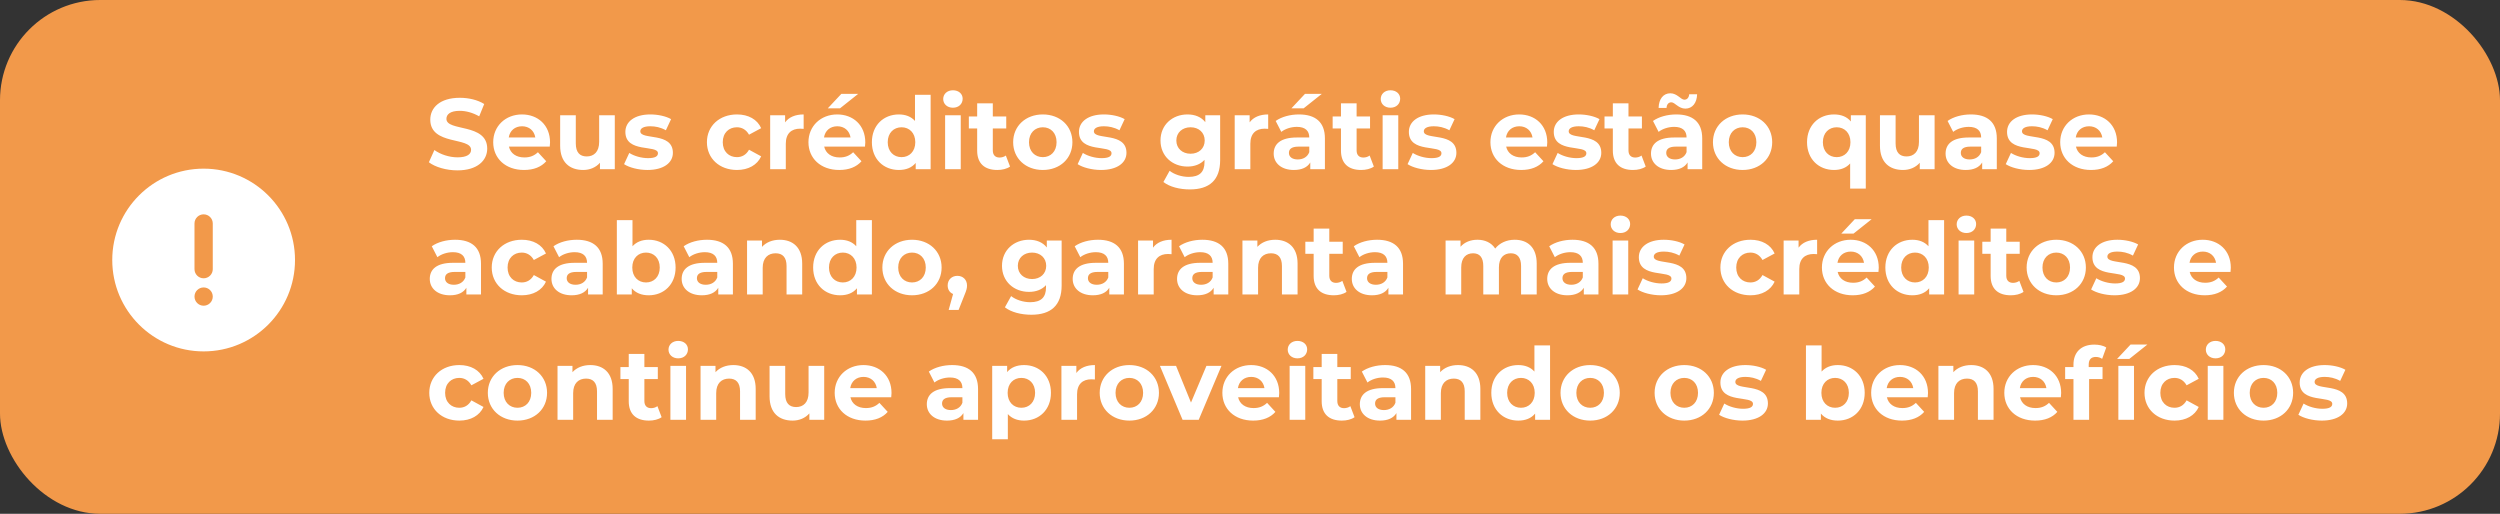 <svg width="399" height="82" viewBox="0 0 399 82" fill="none" xmlns="http://www.w3.org/2000/svg">
<rect x="0" y="0" width="399" height="82" fill="#333333" stroke="none"/>
<rect width="399" height="82" rx="16" fill="#F2994A"/>
<path d="M73.008 27.192C76.208 27.192 77.76 25.592 77.76 23.72C77.76 19.608 71.248 21.032 71.248 18.968C71.248 18.264 71.84 17.688 73.376 17.688C74.368 17.688 75.44 17.976 76.48 18.568L77.28 16.6C76.24 15.944 74.8 15.608 73.392 15.608C70.208 15.608 68.672 17.192 68.672 19.096C68.672 23.256 75.184 21.816 75.184 23.912C75.184 24.6 74.56 25.112 73.024 25.112C71.68 25.112 70.272 24.632 69.328 23.944L68.448 25.896C69.44 26.664 71.232 27.192 73.008 27.192ZM87.787 22.728C87.787 19.96 85.835 18.264 83.307 18.264C80.683 18.264 78.715 20.12 78.715 22.696C78.715 25.256 80.651 27.128 83.627 27.128C85.179 27.128 86.379 26.648 87.179 25.736L85.851 24.296C85.259 24.856 84.603 25.128 83.691 25.128C82.379 25.128 81.467 24.472 81.227 23.4H87.739C87.755 23.192 87.787 22.92 87.787 22.728ZM83.323 20.152C84.443 20.152 85.259 20.856 85.435 21.944H81.195C81.371 20.84 82.187 20.152 83.323 20.152ZM95.625 18.392V22.648C95.625 24.232 94.793 24.968 93.641 24.968C92.537 24.968 91.897 24.328 91.897 22.888V18.392H89.401V23.256C89.401 25.912 90.921 27.128 93.081 27.128C94.137 27.128 95.097 26.728 95.753 25.976V27H98.121V18.392H95.625ZM103.329 27.128C105.905 27.128 107.393 25.992 107.393 24.392C107.393 21 102.193 22.424 102.193 20.952C102.193 20.504 102.673 20.152 103.793 20.152C104.577 20.152 105.425 20.312 106.273 20.792L107.105 19.016C106.289 18.536 104.977 18.264 103.793 18.264C101.281 18.264 99.809 19.416 99.809 21.048C99.809 24.488 105.009 23.048 105.009 24.456C105.009 24.936 104.577 25.24 103.425 25.24C102.369 25.24 101.201 24.904 100.433 24.408L99.601 26.2C100.401 26.728 101.873 27.128 103.329 27.128ZM117.625 27.128C119.433 27.128 120.857 26.328 121.481 24.952L119.545 23.896C119.081 24.728 118.393 25.08 117.609 25.08C116.345 25.08 115.353 24.2 115.353 22.696C115.353 21.192 116.345 20.312 117.609 20.312C118.393 20.312 119.081 20.68 119.545 21.496L121.481 20.456C120.857 19.048 119.433 18.264 117.625 18.264C114.825 18.264 112.825 20.104 112.825 22.696C112.825 25.288 114.825 27.128 117.625 27.128ZM125.302 19.528V18.392H122.918V27H125.414V22.936C125.414 21.288 126.326 20.536 127.702 20.536C127.894 20.536 128.054 20.552 128.262 20.568V18.264C126.934 18.264 125.91 18.696 125.302 19.528ZM136.964 14.984H134.276L132.116 17.288H134.068L136.964 14.984ZM138.1 22.728C138.1 19.96 136.148 18.264 133.62 18.264C130.996 18.264 129.028 20.12 129.028 22.696C129.028 25.256 130.964 27.128 133.94 27.128C135.492 27.128 136.692 26.648 137.492 25.736L136.164 24.296C135.572 24.856 134.916 25.128 134.004 25.128C132.692 25.128 131.78 24.472 131.54 23.4H138.052C138.068 23.192 138.1 22.92 138.1 22.728ZM133.636 20.152C134.756 20.152 135.572 20.856 135.748 21.944H131.508C131.684 20.84 132.5 20.152 133.636 20.152ZM146.033 15.128V19.304C145.409 18.6 144.513 18.264 143.457 18.264C141.025 18.264 139.153 19.992 139.153 22.696C139.153 25.4 141.025 27.128 143.457 27.128C144.609 27.128 145.521 26.76 146.145 26.008V27H148.529V15.128H146.033ZM143.889 25.08C142.641 25.08 141.681 24.184 141.681 22.696C141.681 21.208 142.641 20.312 143.889 20.312C145.121 20.312 146.081 21.208 146.081 22.696C146.081 24.184 145.121 25.08 143.889 25.08ZM152.088 17.192C153.016 17.192 153.64 16.584 153.64 15.752C153.64 14.984 153.016 14.408 152.088 14.408C151.16 14.408 150.536 15.016 150.536 15.8C150.536 16.584 151.16 17.192 152.088 17.192ZM150.84 27H153.336V18.392H150.84V27ZM160.532 24.824C160.26 25.032 159.892 25.144 159.524 25.144C158.852 25.144 158.452 24.744 158.452 24.008V20.504H160.596V18.584H158.452V16.488H155.956V18.584H154.628V20.504H155.956V24.04C155.956 26.088 157.14 27.128 159.172 27.128C159.94 27.128 160.692 26.952 161.204 26.584L160.532 24.824ZM166.436 27.128C169.172 27.128 171.156 25.288 171.156 22.696C171.156 20.104 169.172 18.264 166.436 18.264C163.7 18.264 161.7 20.104 161.7 22.696C161.7 25.288 163.7 27.128 166.436 27.128ZM166.436 25.08C165.188 25.08 164.228 24.184 164.228 22.696C164.228 21.208 165.188 20.312 166.436 20.312C167.684 20.312 168.628 21.208 168.628 22.696C168.628 24.184 167.684 25.08 166.436 25.08ZM175.72 27.128C178.296 27.128 179.784 25.992 179.784 24.392C179.784 21 174.584 22.424 174.584 20.952C174.584 20.504 175.064 20.152 176.184 20.152C176.968 20.152 177.816 20.312 178.664 20.792L179.496 19.016C178.68 18.536 177.368 18.264 176.184 18.264C173.672 18.264 172.2 19.416 172.2 21.048C172.2 24.488 177.4 23.048 177.4 24.456C177.4 24.936 176.968 25.24 175.816 25.24C174.76 25.24 173.592 24.904 172.824 24.408L171.992 26.2C172.792 26.728 174.264 27.128 175.72 27.128ZM192.367 18.392V19.496C191.711 18.664 190.719 18.264 189.519 18.264C187.135 18.264 185.215 19.912 185.215 22.424C185.215 24.936 187.135 26.584 189.519 26.584C190.639 26.584 191.583 26.232 192.239 25.512V25.88C192.239 27.432 191.471 28.232 189.711 28.232C188.607 28.232 187.407 27.848 186.671 27.256L185.679 29.048C186.687 29.832 188.271 30.232 189.903 30.232C193.007 30.232 194.735 28.76 194.735 25.56V18.392H192.367ZM190.015 24.536C188.703 24.536 187.743 23.688 187.743 22.424C187.743 21.16 188.703 20.312 190.015 20.312C191.327 20.312 192.271 21.16 192.271 22.424C192.271 23.688 191.327 24.536 190.015 24.536ZM199.442 19.528V18.392H197.058V27H199.554V22.936C199.554 21.288 200.466 20.536 201.842 20.536C202.034 20.536 202.194 20.552 202.402 20.568V18.264C201.074 18.264 200.05 18.696 199.442 19.528ZM210.96 14.984H208.272L206.112 17.288H208.064L210.96 14.984ZM207.312 18.264C205.936 18.264 204.544 18.632 203.6 19.304L204.496 21.048C205.12 20.552 206.064 20.248 206.976 20.248C208.32 20.248 208.96 20.872 208.96 21.944H206.976C204.352 21.944 203.28 23 203.28 24.52C203.28 26.008 204.48 27.128 206.496 27.128C207.76 27.128 208.656 26.712 209.12 25.928V27H211.456V22.088C211.456 19.48 209.936 18.264 207.312 18.264ZM207.12 25.448C206.24 25.448 205.712 25.032 205.712 24.408C205.712 23.832 206.08 23.4 207.248 23.4H208.96V24.28C208.672 25.064 207.952 25.448 207.12 25.448ZM218.595 24.824C218.323 25.032 217.955 25.144 217.587 25.144C216.915 25.144 216.515 24.744 216.515 24.008V20.504H218.659V18.584H216.515V16.488H214.019V18.584H212.691V20.504H214.019V24.04C214.019 26.088 215.203 27.128 217.235 27.128C218.003 27.128 218.755 26.952 219.267 26.584L218.595 24.824ZM221.916 17.192C222.844 17.192 223.468 16.584 223.468 15.752C223.468 14.984 222.844 14.408 221.916 14.408C220.988 14.408 220.364 15.016 220.364 15.8C220.364 16.584 220.988 17.192 221.916 17.192ZM220.668 27H223.164V18.392H220.668V27ZM228.376 27.128C230.952 27.128 232.44 25.992 232.44 24.392C232.44 21 227.24 22.424 227.24 20.952C227.24 20.504 227.72 20.152 228.84 20.152C229.624 20.152 230.472 20.312 231.32 20.792L232.152 19.016C231.336 18.536 230.024 18.264 228.84 18.264C226.328 18.264 224.856 19.416 224.856 21.048C224.856 24.488 230.056 23.048 230.056 24.456C230.056 24.936 229.624 25.24 228.472 25.24C227.416 25.24 226.248 24.904 225.48 24.408L224.648 26.2C225.448 26.728 226.92 27.128 228.376 27.128ZM246.943 22.728C246.943 19.96 244.991 18.264 242.463 18.264C239.839 18.264 237.871 20.12 237.871 22.696C237.871 25.256 239.807 27.128 242.783 27.128C244.335 27.128 245.535 26.648 246.335 25.736L245.007 24.296C244.415 24.856 243.759 25.128 242.847 25.128C241.535 25.128 240.623 24.472 240.383 23.4H246.895C246.911 23.192 246.943 22.92 246.943 22.728ZM242.479 20.152C243.599 20.152 244.415 20.856 244.591 21.944H240.351C240.527 20.84 241.343 20.152 242.479 20.152ZM251.501 27.128C254.077 27.128 255.565 25.992 255.565 24.392C255.565 21 250.365 22.424 250.365 20.952C250.365 20.504 250.845 20.152 251.965 20.152C252.749 20.152 253.597 20.312 254.445 20.792L255.277 19.016C254.461 18.536 253.149 18.264 251.965 18.264C249.453 18.264 247.981 19.416 247.981 21.048C247.981 24.488 253.181 23.048 253.181 24.456C253.181 24.936 252.749 25.24 251.597 25.24C250.541 25.24 249.373 24.904 248.605 24.408L247.773 26.2C248.573 26.728 250.045 27.128 251.501 27.128ZM261.985 24.824C261.713 25.032 261.345 25.144 260.977 25.144C260.305 25.144 259.905 24.744 259.905 24.008V20.504H262.049V18.584H259.905V16.488H257.409V18.584H256.081V20.504H257.409V24.04C257.409 26.088 258.593 27.128 260.625 27.128C261.393 27.128 262.145 26.952 262.657 26.584L261.985 24.824ZM266.746 16.328C267.322 16.328 267.882 17.336 268.986 17.336C270.106 17.336 270.826 16.424 270.858 15.048H269.594C269.562 15.576 269.258 15.912 268.826 15.912C268.25 15.912 267.69 14.888 266.586 14.888C265.466 14.888 264.746 15.8 264.714 17.224H265.978C266.01 16.648 266.314 16.328 266.746 16.328ZM267.53 18.264C266.154 18.264 264.762 18.632 263.818 19.304L264.714 21.048C265.338 20.552 266.282 20.248 267.194 20.248C268.538 20.248 269.178 20.872 269.178 21.944H267.194C264.57 21.944 263.498 23 263.498 24.52C263.498 26.008 264.698 27.128 266.714 27.128C267.978 27.128 268.874 26.712 269.338 25.928V27H271.674V22.088C271.674 19.48 270.154 18.264 267.53 18.264ZM267.338 25.448C266.458 25.448 265.93 25.032 265.93 24.408C265.93 23.832 266.298 23.4 267.466 23.4H269.178V24.28C268.89 25.064 268.17 25.448 267.338 25.448ZM278.123 27.128C280.859 27.128 282.843 25.288 282.843 22.696C282.843 20.104 280.859 18.264 278.123 18.264C275.387 18.264 273.387 20.104 273.387 22.696C273.387 25.288 275.387 27.128 278.123 27.128ZM278.123 25.08C276.875 25.08 275.915 24.184 275.915 22.696C275.915 21.208 276.875 20.312 278.123 20.312C279.371 20.312 280.315 21.208 280.315 22.696C280.315 24.184 279.371 25.08 278.123 25.08ZM295.395 18.392V19.384C294.771 18.632 293.859 18.264 292.707 18.264C290.275 18.264 288.403 19.992 288.403 22.696C288.403 25.4 290.275 27.128 292.707 27.128C293.763 27.128 294.659 26.792 295.283 26.088V30.104H297.779V18.392H295.395ZM293.139 25.08C291.891 25.08 290.931 24.184 290.931 22.696C290.931 21.208 291.891 20.312 293.139 20.312C294.371 20.312 295.331 21.208 295.331 22.696C295.331 24.184 294.371 25.08 293.139 25.08ZM306.266 18.392V22.648C306.266 24.232 305.434 24.968 304.282 24.968C303.178 24.968 302.538 24.328 302.538 22.888V18.392H300.042V23.256C300.042 25.912 301.562 27.128 303.722 27.128C304.778 27.128 305.738 26.728 306.394 25.976V27H308.762V18.392H306.266ZM314.546 18.264C313.17 18.264 311.778 18.632 310.834 19.304L311.73 21.048C312.354 20.552 313.298 20.248 314.21 20.248C315.554 20.248 316.194 20.872 316.194 21.944H314.21C311.586 21.944 310.514 23 310.514 24.52C310.514 26.008 311.714 27.128 313.73 27.128C314.994 27.128 315.89 26.712 316.354 25.928V27H318.69V22.088C318.69 19.48 317.17 18.264 314.546 18.264ZM314.354 25.448C313.474 25.448 312.946 25.032 312.946 24.408C312.946 23.832 313.314 23.4 314.482 23.4H316.194V24.28C315.906 25.064 315.186 25.448 314.354 25.448ZM323.845 27.128C326.421 27.128 327.909 25.992 327.909 24.392C327.909 21 322.709 22.424 322.709 20.952C322.709 20.504 323.189 20.152 324.309 20.152C325.093 20.152 325.941 20.312 326.789 20.792L327.621 19.016C326.805 18.536 325.493 18.264 324.309 18.264C321.797 18.264 320.325 19.416 320.325 21.048C320.325 24.488 325.525 23.048 325.525 24.456C325.525 24.936 325.093 25.24 323.941 25.24C322.885 25.24 321.717 24.904 320.949 24.408L320.117 26.2C320.917 26.728 322.389 27.128 323.845 27.128ZM337.881 22.728C337.881 19.96 335.929 18.264 333.401 18.264C330.777 18.264 328.809 20.12 328.809 22.696C328.809 25.256 330.745 27.128 333.721 27.128C335.273 27.128 336.473 26.648 337.273 25.736L335.945 24.296C335.353 24.856 334.697 25.128 333.785 25.128C332.473 25.128 331.561 24.472 331.321 23.4H337.833C337.849 23.192 337.881 22.92 337.881 22.728ZM333.417 20.152C334.537 20.152 335.353 20.856 335.529 21.944H331.289C331.465 20.84 332.281 20.152 333.417 20.152ZM72.624 38.264C71.248 38.264 69.856 38.632 68.912 39.304L69.808 41.048C70.432 40.552 71.376 40.248 72.288 40.248C73.632 40.248 74.272 40.872 74.272 41.944H72.288C69.664 41.944 68.592 43 68.592 44.52C68.592 46.008 69.792 47.128 71.808 47.128C73.072 47.128 73.968 46.712 74.432 45.928V47H76.768V42.088C76.768 39.48 75.248 38.264 72.624 38.264ZM72.432 45.448C71.552 45.448 71.024 45.032 71.024 44.408C71.024 43.832 71.392 43.4 72.56 43.4H74.272V44.28C73.984 45.064 73.264 45.448 72.432 45.448ZM83.281 47.128C85.089 47.128 86.513 46.328 87.137 44.952L85.201 43.896C84.737 44.728 84.049 45.08 83.265 45.08C82.001 45.08 81.009 44.2 81.009 42.696C81.009 41.192 82.001 40.312 83.265 40.312C84.049 40.312 84.737 40.68 85.201 41.496L87.137 40.456C86.513 39.048 85.089 38.264 83.281 38.264C80.481 38.264 78.481 40.104 78.481 42.696C78.481 45.288 80.481 47.128 83.281 47.128ZM92.046 38.264C90.67 38.264 89.278 38.632 88.334 39.304L89.23 41.048C89.854 40.552 90.798 40.248 91.71 40.248C93.054 40.248 93.694 40.872 93.694 41.944H91.71C89.086 41.944 88.014 43 88.014 44.52C88.014 46.008 89.214 47.128 91.23 47.128C92.494 47.128 93.39 46.712 93.854 45.928V47H96.19V42.088C96.19 39.48 94.67 38.264 92.046 38.264ZM91.854 45.448C90.974 45.448 90.446 45.032 90.446 44.408C90.446 43.832 90.814 43.4 91.982 43.4H93.694V44.28C93.406 45.064 92.686 45.448 91.854 45.448ZM103.537 38.264C102.465 38.264 101.585 38.6 100.945 39.304V35.128H98.449V47H100.833V46.008C101.457 46.76 102.385 47.128 103.537 47.128C105.953 47.128 107.825 45.4 107.825 42.696C107.825 39.992 105.953 38.264 103.537 38.264ZM103.105 45.08C101.857 45.08 100.913 44.184 100.913 42.696C100.913 41.208 101.857 40.312 103.105 40.312C104.353 40.312 105.297 41.208 105.297 42.696C105.297 44.184 104.353 45.08 103.105 45.08ZM112.827 38.264C111.451 38.264 110.059 38.632 109.115 39.304L110.011 41.048C110.635 40.552 111.579 40.248 112.491 40.248C113.835 40.248 114.475 40.872 114.475 41.944H112.491C109.867 41.944 108.795 43 108.795 44.52C108.795 46.008 109.995 47.128 112.011 47.128C113.275 47.128 114.171 46.712 114.635 45.928V47H116.971V42.088C116.971 39.48 115.451 38.264 112.827 38.264ZM112.635 45.448C111.755 45.448 111.227 45.032 111.227 44.408C111.227 43.832 111.595 43.4 112.763 43.4H114.475V44.28C114.187 45.064 113.467 45.448 112.635 45.448ZM124.462 38.264C123.294 38.264 122.286 38.664 121.614 39.4V38.392H119.23V47H121.726V42.744C121.726 41.16 122.59 40.424 123.79 40.424C124.894 40.424 125.534 41.064 125.534 42.456V47H128.03V42.072C128.03 39.448 126.494 38.264 124.462 38.264ZM136.658 35.128V39.304C136.034 38.6 135.138 38.264 134.082 38.264C131.65 38.264 129.778 39.992 129.778 42.696C129.778 45.4 131.65 47.128 134.082 47.128C135.234 47.128 136.146 46.76 136.77 46.008V47H139.154V35.128H136.658ZM134.514 45.08C133.266 45.08 132.306 44.184 132.306 42.696C132.306 41.208 133.266 40.312 134.514 40.312C135.746 40.312 136.706 41.208 136.706 42.696C136.706 44.184 135.746 45.08 134.514 45.08ZM145.561 47.128C148.297 47.128 150.281 45.288 150.281 42.696C150.281 40.104 148.297 38.264 145.561 38.264C142.825 38.264 140.825 40.104 140.825 42.696C140.825 45.288 142.825 47.128 145.561 47.128ZM145.561 45.08C144.312 45.08 143.353 44.184 143.353 42.696C143.353 41.208 144.312 40.312 145.561 40.312C146.809 40.312 147.753 41.208 147.753 42.696C147.753 44.184 146.809 45.08 145.561 45.08ZM152.799 44.024C151.92 44.024 151.248 44.632 151.248 45.56C151.248 46.216 151.584 46.712 152.112 46.92L151.408 49.464H152.992L153.904 47.16C154.272 46.28 154.336 45.976 154.336 45.56C154.336 44.648 153.696 44.024 152.799 44.024ZM167.07 38.392V39.496C166.414 38.664 165.422 38.264 164.222 38.264C161.838 38.264 159.918 39.912 159.918 42.424C159.918 44.936 161.838 46.584 164.222 46.584C165.342 46.584 166.286 46.232 166.942 45.512V45.88C166.942 47.432 166.174 48.232 164.414 48.232C163.31 48.232 162.11 47.848 161.374 47.256L160.382 49.048C161.39 49.832 162.974 50.232 164.606 50.232C167.71 50.232 169.438 48.76 169.438 45.56V38.392H167.07ZM164.718 44.536C163.406 44.536 162.446 43.688 162.446 42.424C162.446 41.16 163.406 40.312 164.718 40.312C166.03 40.312 166.974 41.16 166.974 42.424C166.974 43.688 166.03 44.536 164.718 44.536ZM175.233 38.264C173.857 38.264 172.465 38.632 171.521 39.304L172.417 41.048C173.041 40.552 173.985 40.248 174.897 40.248C176.241 40.248 176.881 40.872 176.881 41.944H174.897C172.273 41.944 171.201 43 171.201 44.52C171.201 46.008 172.401 47.128 174.417 47.128C175.681 47.128 176.577 46.712 177.041 45.928V47H179.377V42.088C179.377 39.48 177.857 38.264 175.233 38.264ZM175.041 45.448C174.161 45.448 173.633 45.032 173.633 44.408C173.633 43.832 174.001 43.4 175.169 43.4H176.881V44.28C176.593 45.064 175.873 45.448 175.041 45.448ZM184.02 39.528V38.392H181.636V47H184.132V42.936C184.132 41.288 185.044 40.536 186.42 40.536C186.612 40.536 186.772 40.552 186.98 40.568V38.264C185.652 38.264 184.628 38.696 184.02 39.528ZM191.89 38.264C190.514 38.264 189.122 38.632 188.178 39.304L189.074 41.048C189.698 40.552 190.642 40.248 191.554 40.248C192.898 40.248 193.538 40.872 193.538 41.944H191.554C188.93 41.944 187.858 43 187.858 44.52C187.858 46.008 189.058 47.128 191.074 47.128C192.338 47.128 193.234 46.712 193.698 45.928V47H196.034V42.088C196.034 39.48 194.514 38.264 191.89 38.264ZM191.698 45.448C190.818 45.448 190.29 45.032 190.29 44.408C190.29 43.832 190.658 43.4 191.826 43.4H193.538V44.28C193.25 45.064 192.53 45.448 191.698 45.448ZM203.525 38.264C202.357 38.264 201.349 38.664 200.677 39.4V38.392H198.293V47H200.789V42.744C200.789 41.16 201.653 40.424 202.853 40.424C203.957 40.424 204.597 41.064 204.597 42.456V47H207.093V42.072C207.093 39.448 205.557 38.264 203.525 38.264ZM214.235 44.824C213.963 45.032 213.595 45.144 213.227 45.144C212.555 45.144 212.155 44.744 212.155 44.008V40.504H214.299V38.584H212.155V36.488H209.659V38.584H208.331V40.504H209.659V44.04C209.659 46.088 210.843 47.128 212.875 47.128C213.643 47.128 214.395 46.952 214.907 46.584L214.235 44.824ZM219.78 38.264C218.404 38.264 217.012 38.632 216.068 39.304L216.964 41.048C217.588 40.552 218.532 40.248 219.444 40.248C220.788 40.248 221.428 40.872 221.428 41.944H219.444C216.82 41.944 215.748 43 215.748 44.52C215.748 46.008 216.948 47.128 218.964 47.128C220.228 47.128 221.124 46.712 221.588 45.928V47H223.924V42.088C223.924 39.48 222.404 38.264 219.78 38.264ZM219.588 45.448C218.708 45.448 218.18 45.032 218.18 44.408C218.18 43.832 218.548 43.4 219.716 43.4H221.428V44.28C221.14 45.064 220.42 45.448 219.588 45.448ZM241.739 38.264C240.443 38.264 239.323 38.792 238.635 39.672C238.027 38.728 237.003 38.264 235.803 38.264C234.699 38.264 233.739 38.648 233.099 39.384V38.392H230.715V47H233.211V42.68C233.211 41.144 233.995 40.424 235.099 40.424C236.139 40.424 236.731 41.064 236.731 42.456V47H239.227V42.68C239.227 41.144 240.011 40.424 241.131 40.424C242.139 40.424 242.763 41.064 242.763 42.456V47H245.259V42.072C245.259 39.448 243.787 38.264 241.739 38.264ZM250.968 38.264C249.592 38.264 248.2 38.632 247.256 39.304L248.152 41.048C248.776 40.552 249.72 40.248 250.632 40.248C251.976 40.248 252.616 40.872 252.616 41.944H250.632C248.008 41.944 246.936 43 246.936 44.52C246.936 46.008 248.136 47.128 250.152 47.128C251.416 47.128 252.312 46.712 252.776 45.928V47H255.112V42.088C255.112 39.48 253.592 38.264 250.968 38.264ZM250.776 45.448C249.896 45.448 249.368 45.032 249.368 44.408C249.368 43.832 249.736 43.4 250.904 43.4H252.616V44.28C252.328 45.064 251.608 45.448 250.776 45.448ZM258.619 37.192C259.547 37.192 260.171 36.584 260.171 35.752C260.171 34.984 259.547 34.408 258.619 34.408C257.691 34.408 257.067 35.016 257.067 35.8C257.067 36.584 257.691 37.192 258.619 37.192ZM257.371 47H259.867V38.392H257.371V47ZM265.079 47.128C267.655 47.128 269.143 45.992 269.143 44.392C269.143 41 263.943 42.424 263.943 40.952C263.943 40.504 264.423 40.152 265.543 40.152C266.327 40.152 267.175 40.312 268.023 40.792L268.855 39.016C268.039 38.536 266.727 38.264 265.543 38.264C263.031 38.264 261.559 39.416 261.559 41.048C261.559 44.488 266.759 43.048 266.759 44.456C266.759 44.936 266.327 45.24 265.175 45.24C264.119 45.24 262.951 44.904 262.183 44.408L261.351 46.2C262.151 46.728 263.623 47.128 265.079 47.128ZM279.375 47.128C281.183 47.128 282.607 46.328 283.231 44.952L281.295 43.896C280.831 44.728 280.143 45.08 279.359 45.08C278.095 45.08 277.103 44.2 277.103 42.696C277.103 41.192 278.095 40.312 279.359 40.312C280.143 40.312 280.831 40.68 281.295 41.496L283.231 40.456C282.607 39.048 281.183 38.264 279.375 38.264C276.575 38.264 274.575 40.104 274.575 42.696C274.575 45.288 276.575 47.128 279.375 47.128ZM287.052 39.528V38.392H284.668V47H287.164V42.936C287.164 41.288 288.076 40.536 289.452 40.536C289.644 40.536 289.804 40.552 290.012 40.568V38.264C288.684 38.264 287.66 38.696 287.052 39.528ZM298.714 34.984H296.026L293.866 37.288H295.818L298.714 34.984ZM299.85 42.728C299.85 39.96 297.898 38.264 295.37 38.264C292.746 38.264 290.778 40.12 290.778 42.696C290.778 45.256 292.714 47.128 295.69 47.128C297.242 47.128 298.442 46.648 299.242 45.736L297.914 44.296C297.322 44.856 296.666 45.128 295.754 45.128C294.442 45.128 293.53 44.472 293.29 43.4H299.802C299.818 43.192 299.85 42.92 299.85 42.728ZM295.386 40.152C296.506 40.152 297.322 40.856 297.498 41.944H293.258C293.434 40.84 294.25 40.152 295.386 40.152ZM307.783 35.128V39.304C307.159 38.6 306.263 38.264 305.207 38.264C302.775 38.264 300.903 39.992 300.903 42.696C300.903 45.4 302.775 47.128 305.207 47.128C306.359 47.128 307.271 46.76 307.895 46.008V47H310.279V35.128H307.783ZM305.639 45.08C304.391 45.08 303.431 44.184 303.431 42.696C303.431 41.208 304.391 40.312 305.639 40.312C306.871 40.312 307.831 41.208 307.831 42.696C307.831 44.184 306.871 45.08 305.639 45.08ZM313.838 37.192C314.766 37.192 315.39 36.584 315.39 35.752C315.39 34.984 314.766 34.408 313.838 34.408C312.91 34.408 312.286 35.016 312.286 35.8C312.286 36.584 312.91 37.192 313.838 37.192ZM312.59 47H315.086V38.392H312.59V47ZM322.282 44.824C322.01 45.032 321.642 45.144 321.274 45.144C320.602 45.144 320.202 44.744 320.202 44.008V40.504H322.346V38.584H320.202V36.488H317.706V38.584H316.378V40.504H317.706V44.04C317.706 46.088 318.89 47.128 320.922 47.128C321.69 47.128 322.442 46.952 322.954 46.584L322.282 44.824ZM328.186 47.128C330.922 47.128 332.906 45.288 332.906 42.696C332.906 40.104 330.922 38.264 328.186 38.264C325.45 38.264 323.45 40.104 323.45 42.696C323.45 45.288 325.45 47.128 328.186 47.128ZM328.186 45.08C326.938 45.08 325.978 44.184 325.978 42.696C325.978 41.208 326.938 40.312 328.186 40.312C329.434 40.312 330.378 41.208 330.378 42.696C330.378 44.184 329.434 45.08 328.186 45.08ZM337.47 47.128C340.046 47.128 341.534 45.992 341.534 44.392C341.534 41 336.334 42.424 336.334 40.952C336.334 40.504 336.814 40.152 337.934 40.152C338.718 40.152 339.566 40.312 340.414 40.792L341.246 39.016C340.43 38.536 339.118 38.264 337.934 38.264C335.422 38.264 333.95 39.416 333.95 41.048C333.95 44.488 339.15 43.048 339.15 44.456C339.15 44.936 338.718 45.24 337.566 45.24C336.51 45.24 335.342 44.904 334.574 44.408L333.742 46.2C334.542 46.728 336.014 47.128 337.47 47.128ZM356.037 42.728C356.037 39.96 354.085 38.264 351.557 38.264C348.933 38.264 346.965 40.12 346.965 42.696C346.965 45.256 348.901 47.128 351.877 47.128C353.429 47.128 354.629 46.648 355.429 45.736L354.101 44.296C353.509 44.856 352.853 45.128 351.941 45.128C350.629 45.128 349.717 44.472 349.477 43.4H355.989C356.005 43.192 356.037 42.92 356.037 42.728ZM351.573 40.152C352.693 40.152 353.509 40.856 353.685 41.944H349.445C349.621 40.84 350.437 40.152 351.573 40.152ZM73.312 67.128C75.12 67.128 76.544 66.328 77.168 64.952L75.232 63.896C74.768 64.728 74.08 65.08 73.296 65.08C72.032 65.08 71.04 64.2 71.04 62.696C71.04 61.192 72.032 60.312 73.296 60.312C74.08 60.312 74.768 60.68 75.232 61.496L77.168 60.456C76.544 59.048 75.12 58.264 73.312 58.264C70.512 58.264 68.512 60.104 68.512 62.696C68.512 65.288 70.512 67.128 73.312 67.128ZM82.592 67.128C85.328 67.128 87.312 65.288 87.312 62.696C87.312 60.104 85.328 58.264 82.592 58.264C79.856 58.264 77.856 60.104 77.856 62.696C77.856 65.288 79.856 67.128 82.592 67.128ZM82.592 65.08C81.344 65.08 80.384 64.184 80.384 62.696C80.384 61.208 81.344 60.312 82.592 60.312C83.84 60.312 84.784 61.208 84.784 62.696C84.784 64.184 83.84 65.08 82.592 65.08ZM94.212 58.264C93.044 58.264 92.036 58.664 91.364 59.4V58.392H88.98V67H91.476V62.744C91.476 61.16 92.34 60.424 93.54 60.424C94.644 60.424 95.284 61.064 95.284 62.456V67H97.78V62.072C97.78 59.448 96.244 58.264 94.212 58.264ZM104.923 64.824C104.651 65.032 104.283 65.144 103.915 65.144C103.243 65.144 102.843 64.744 102.843 64.008V60.504H104.987V58.584H102.843V56.488H100.347V58.584H99.019V60.504H100.347V64.04C100.347 66.088 101.531 67.128 103.563 67.128C104.331 67.128 105.083 66.952 105.595 66.584L104.923 64.824ZM108.244 57.192C109.172 57.192 109.796 56.584 109.796 55.752C109.796 54.984 109.172 54.408 108.244 54.408C107.316 54.408 106.692 55.016 106.692 55.8C106.692 56.584 107.316 57.192 108.244 57.192ZM106.996 67H109.492V58.392H106.996V67ZM117.04 58.264C115.872 58.264 114.864 58.664 114.192 59.4V58.392H111.808V67H114.304V62.744C114.304 61.16 115.168 60.424 116.368 60.424C117.472 60.424 118.112 61.064 118.112 62.456V67H120.608V62.072C120.608 59.448 119.072 58.264 117.04 58.264ZM129.047 58.392V62.648C129.047 64.232 128.215 64.968 127.063 64.968C125.959 64.968 125.319 64.328 125.319 62.888V58.392H122.823V63.256C122.823 65.912 124.343 67.128 126.503 67.128C127.559 67.128 128.519 66.728 129.175 65.976V67H131.543V58.392H129.047ZM142.287 62.728C142.287 59.96 140.335 58.264 137.807 58.264C135.183 58.264 133.215 60.12 133.215 62.696C133.215 65.256 135.151 67.128 138.127 67.128C139.679 67.128 140.879 66.648 141.679 65.736L140.351 64.296C139.759 64.856 139.103 65.128 138.191 65.128C136.879 65.128 135.967 64.472 135.727 63.4H142.239C142.255 63.192 142.287 62.92 142.287 62.728ZM137.823 60.152C138.943 60.152 139.759 60.856 139.935 61.944H135.695C135.871 60.84 136.687 60.152 137.823 60.152ZM151.952 58.264C150.576 58.264 149.184 58.632 148.24 59.304L149.136 61.048C149.76 60.552 150.704 60.248 151.616 60.248C152.96 60.248 153.6 60.872 153.6 61.944H151.616C148.992 61.944 147.92 63 147.92 64.52C147.92 66.008 149.12 67.128 151.136 67.128C152.4 67.128 153.296 66.712 153.76 65.928V67H156.096V62.088C156.096 59.48 154.576 58.264 151.952 58.264ZM151.76 65.448C150.88 65.448 150.352 65.032 150.352 64.408C150.352 63.832 150.72 63.4 151.888 63.4H153.6V64.28C153.312 65.064 152.592 65.448 151.76 65.448ZM163.443 58.264C162.291 58.264 161.363 58.632 160.739 59.384V58.392H158.355V70.104H160.851V66.088C161.491 66.792 162.371 67.128 163.443 67.128C165.859 67.128 167.731 65.4 167.731 62.696C167.731 59.992 165.859 58.264 163.443 58.264ZM163.011 65.08C161.763 65.08 160.819 64.184 160.819 62.696C160.819 61.208 161.763 60.312 163.011 60.312C164.259 60.312 165.203 61.208 165.203 62.696C165.203 64.184 164.259 65.08 163.011 65.08ZM171.786 59.528V58.392H169.402V67H171.898V62.936C171.898 61.288 172.81 60.536 174.186 60.536C174.378 60.536 174.538 60.552 174.746 60.568V58.264C173.418 58.264 172.394 58.696 171.786 59.528ZM180.248 67.128C182.984 67.128 184.968 65.288 184.968 62.696C184.968 60.104 182.984 58.264 180.248 58.264C177.512 58.264 175.512 60.104 175.512 62.696C175.512 65.288 177.512 67.128 180.248 67.128ZM180.248 65.08C179 65.08 178.04 64.184 178.04 62.696C178.04 61.208 179 60.312 180.248 60.312C181.496 60.312 182.44 61.208 182.44 62.696C182.44 64.184 181.496 65.08 180.248 65.08ZM192.546 58.392L190.082 64.248L187.698 58.392H185.122L188.738 67H191.314L194.946 58.392H192.546ZM204.162 62.728C204.162 59.96 202.21 58.264 199.682 58.264C197.058 58.264 195.09 60.12 195.09 62.696C195.09 65.256 197.026 67.128 200.002 67.128C201.554 67.128 202.754 66.648 203.554 65.736L202.226 64.296C201.634 64.856 200.978 65.128 200.066 65.128C198.754 65.128 197.842 64.472 197.602 63.4H204.114C204.13 63.192 204.162 62.92 204.162 62.728ZM199.698 60.152C200.818 60.152 201.634 60.856 201.81 61.944H197.57C197.746 60.84 198.562 60.152 199.698 60.152ZM207.072 57.192C208 57.192 208.624 56.584 208.624 55.752C208.624 54.984 208 54.408 207.072 54.408C206.144 54.408 205.52 55.016 205.52 55.8C205.52 56.584 206.144 57.192 207.072 57.192ZM205.824 67H208.32V58.392H205.824V67ZM215.516 64.824C215.244 65.032 214.876 65.144 214.508 65.144C213.836 65.144 213.436 64.744 213.436 64.008V60.504H215.58V58.584H213.436V56.488H210.94V58.584H209.612V60.504H210.94V64.04C210.94 66.088 212.124 67.128 214.156 67.128C214.924 67.128 215.676 66.952 216.188 66.584L215.516 64.824ZM221.062 58.264C219.686 58.264 218.294 58.632 217.35 59.304L218.246 61.048C218.87 60.552 219.814 60.248 220.726 60.248C222.07 60.248 222.71 60.872 222.71 61.944H220.726C218.102 61.944 217.03 63 217.03 64.52C217.03 66.008 218.23 67.128 220.246 67.128C221.51 67.128 222.406 66.712 222.87 65.928V67H225.206V62.088C225.206 59.48 223.686 58.264 221.062 58.264ZM220.87 65.448C219.99 65.448 219.462 65.032 219.462 64.408C219.462 63.832 219.83 63.4 220.998 63.4H222.71V64.28C222.422 65.064 221.702 65.448 220.87 65.448ZM232.697 58.264C231.529 58.264 230.521 58.664 229.849 59.4V58.392H227.465V67H229.961V62.744C229.961 61.16 230.825 60.424 232.025 60.424C233.129 60.424 233.769 61.064 233.769 62.456V67H236.265V62.072C236.265 59.448 234.729 58.264 232.697 58.264ZM244.893 55.128V59.304C244.269 58.6 243.373 58.264 242.317 58.264C239.885 58.264 238.013 59.992 238.013 62.696C238.013 65.4 239.885 67.128 242.317 67.128C243.469 67.128 244.381 66.76 245.005 66.008V67H247.389V55.128H244.893ZM242.749 65.08C241.501 65.08 240.541 64.184 240.541 62.696C240.541 61.208 241.501 60.312 242.749 60.312C243.981 60.312 244.941 61.208 244.941 62.696C244.941 64.184 243.981 65.08 242.749 65.08ZM253.795 67.128C256.531 67.128 258.515 65.288 258.515 62.696C258.515 60.104 256.531 58.264 253.795 58.264C251.059 58.264 249.059 60.104 249.059 62.696C249.059 65.288 251.059 67.128 253.795 67.128ZM253.795 65.08C252.547 65.08 251.587 64.184 251.587 62.696C251.587 61.208 252.547 60.312 253.795 60.312C255.043 60.312 255.987 61.208 255.987 62.696C255.987 64.184 255.043 65.08 253.795 65.08ZM268.811 67.128C271.547 67.128 273.531 65.288 273.531 62.696C273.531 60.104 271.547 58.264 268.811 58.264C266.075 58.264 264.075 60.104 264.075 62.696C264.075 65.288 266.075 67.128 268.811 67.128ZM268.811 65.08C267.562 65.08 266.603 64.184 266.603 62.696C266.603 61.208 267.562 60.312 268.811 60.312C270.059 60.312 271.003 61.208 271.003 62.696C271.003 64.184 270.059 65.08 268.811 65.08ZM278.095 67.128C280.671 67.128 282.159 65.992 282.159 64.392C282.159 61 276.959 62.424 276.959 60.952C276.959 60.504 277.439 60.152 278.559 60.152C279.343 60.152 280.191 60.312 281.039 60.792L281.871 59.016C281.055 58.536 279.743 58.264 278.559 58.264C276.047 58.264 274.575 59.416 274.575 61.048C274.575 64.488 279.775 63.048 279.775 64.456C279.775 64.936 279.343 65.24 278.191 65.24C277.135 65.24 275.967 64.904 275.199 64.408L274.367 66.2C275.167 66.728 276.639 67.128 278.095 67.128ZM293.318 58.264C292.246 58.264 291.366 58.6 290.726 59.304V55.128H288.23V67H290.614V66.008C291.238 66.76 292.166 67.128 293.318 67.128C295.734 67.128 297.606 65.4 297.606 62.696C297.606 59.992 295.734 58.264 293.318 58.264ZM292.886 65.08C291.638 65.08 290.694 64.184 290.694 62.696C290.694 61.208 291.638 60.312 292.886 60.312C294.134 60.312 295.078 61.208 295.078 62.696C295.078 64.184 294.134 65.08 292.886 65.08ZM307.709 62.728C307.709 59.96 305.757 58.264 303.229 58.264C300.605 58.264 298.637 60.12 298.637 62.696C298.637 65.256 300.573 67.128 303.549 67.128C305.101 67.128 306.301 66.648 307.101 65.736L305.773 64.296C305.181 64.856 304.525 65.128 303.613 65.128C302.301 65.128 301.389 64.472 301.149 63.4H307.661C307.677 63.192 307.709 62.92 307.709 62.728ZM303.245 60.152C304.365 60.152 305.181 60.856 305.357 61.944H301.117C301.293 60.84 302.109 60.152 303.245 60.152ZM314.603 58.264C313.435 58.264 312.427 58.664 311.755 59.4V58.392H309.371V67H311.867V62.744C311.867 61.16 312.731 60.424 313.931 60.424C315.035 60.424 315.675 61.064 315.675 62.456V67H318.171V62.072C318.171 59.448 316.635 58.264 314.603 58.264ZM328.959 62.728C328.959 59.96 327.007 58.264 324.479 58.264C321.855 58.264 319.887 60.12 319.887 62.696C319.887 65.256 321.823 67.128 324.799 67.128C326.351 67.128 327.551 66.648 328.351 65.736L327.023 64.296C326.431 64.856 325.775 65.128 324.863 65.128C323.551 65.128 322.639 64.472 322.399 63.4H328.911C328.927 63.192 328.959 62.92 328.959 62.728ZM324.495 60.152C325.615 60.152 326.431 60.856 326.607 61.944H322.367C322.543 60.84 323.359 60.152 324.495 60.152ZM333.357 58.216C333.357 57.368 333.757 56.968 334.493 56.968C334.877 56.968 335.229 57.08 335.501 57.272L336.157 55.464C335.693 55.144 334.957 55 334.253 55C332.109 55 330.925 56.264 330.925 58.2V58.584H329.597V60.504H330.925V67H333.421V60.504H335.565V58.584H333.357V58.216ZM337.882 57.288H339.834L342.73 54.984H340.042L337.882 57.288ZM338.09 67H340.586V58.392H338.09V67ZM347.062 67.128C348.87 67.128 350.294 66.328 350.918 64.952L348.982 63.896C348.518 64.728 347.83 65.08 347.046 65.08C345.782 65.08 344.79 64.2 344.79 62.696C344.79 61.192 345.782 60.312 347.046 60.312C347.83 60.312 348.518 60.68 348.982 61.496L350.918 60.456C350.294 59.048 348.87 58.264 347.062 58.264C344.262 58.264 342.262 60.104 342.262 62.696C342.262 65.288 344.262 67.128 347.062 67.128ZM353.603 57.192C354.531 57.192 355.155 56.584 355.155 55.752C355.155 54.984 354.531 54.408 353.603 54.408C352.675 54.408 352.051 55.016 352.051 55.8C352.051 56.584 352.675 57.192 353.603 57.192ZM352.355 67H354.851V58.392H352.355V67ZM361.264 67.128C364 67.128 365.984 65.288 365.984 62.696C365.984 60.104 364 58.264 361.264 58.264C358.528 58.264 356.528 60.104 356.528 62.696C356.528 65.288 358.528 67.128 361.264 67.128ZM361.264 65.08C360.016 65.08 359.056 64.184 359.056 62.696C359.056 61.208 360.016 60.312 361.264 60.312C362.512 60.312 363.456 61.208 363.456 62.696C363.456 64.184 362.512 65.08 361.264 65.08ZM370.548 67.128C373.124 67.128 374.612 65.992 374.612 64.392C374.612 61 369.412 62.424 369.412 60.952C369.412 60.504 369.892 60.152 371.012 60.152C371.796 60.152 372.644 60.312 373.492 60.792L374.324 59.016C373.508 58.536 372.196 58.264 371.012 58.264C368.5 58.264 367.028 59.416 367.028 61.048C367.028 64.488 372.228 63.048 372.228 64.456C372.228 64.936 371.796 65.24 370.644 65.24C369.588 65.24 368.42 64.904 367.652 64.408L366.82 66.2C367.62 66.728 369.092 67.128 370.548 67.128Z" fill="white"/>
<path fill-rule="evenodd" clip-rule="evenodd" d="M33.958 42.958C33.958 43.763 33.304 44.417 32.499 44.417C31.694 44.417 31.041 43.763 31.041 42.958V35.667C31.041 34.862 31.694 34.208 32.499 34.208C33.304 34.208 33.958 34.862 33.958 35.667V42.958ZM32.499 48.792C31.694 48.792 31.041 48.138 31.041 47.333C31.041 46.528 31.694 45.875 32.499 45.875C33.304 45.875 33.958 46.528 33.958 47.333C33.958 48.138 33.304 48.792 32.499 48.792ZM32.499 26.917C24.445 26.917 17.916 33.446 17.916 41.5C17.916 49.554 24.445 56.083 32.499 56.083C40.554 56.083 47.083 49.554 47.083 41.5C47.083 33.446 40.554 26.917 32.499 26.917Z" fill="white"/>
</svg>
